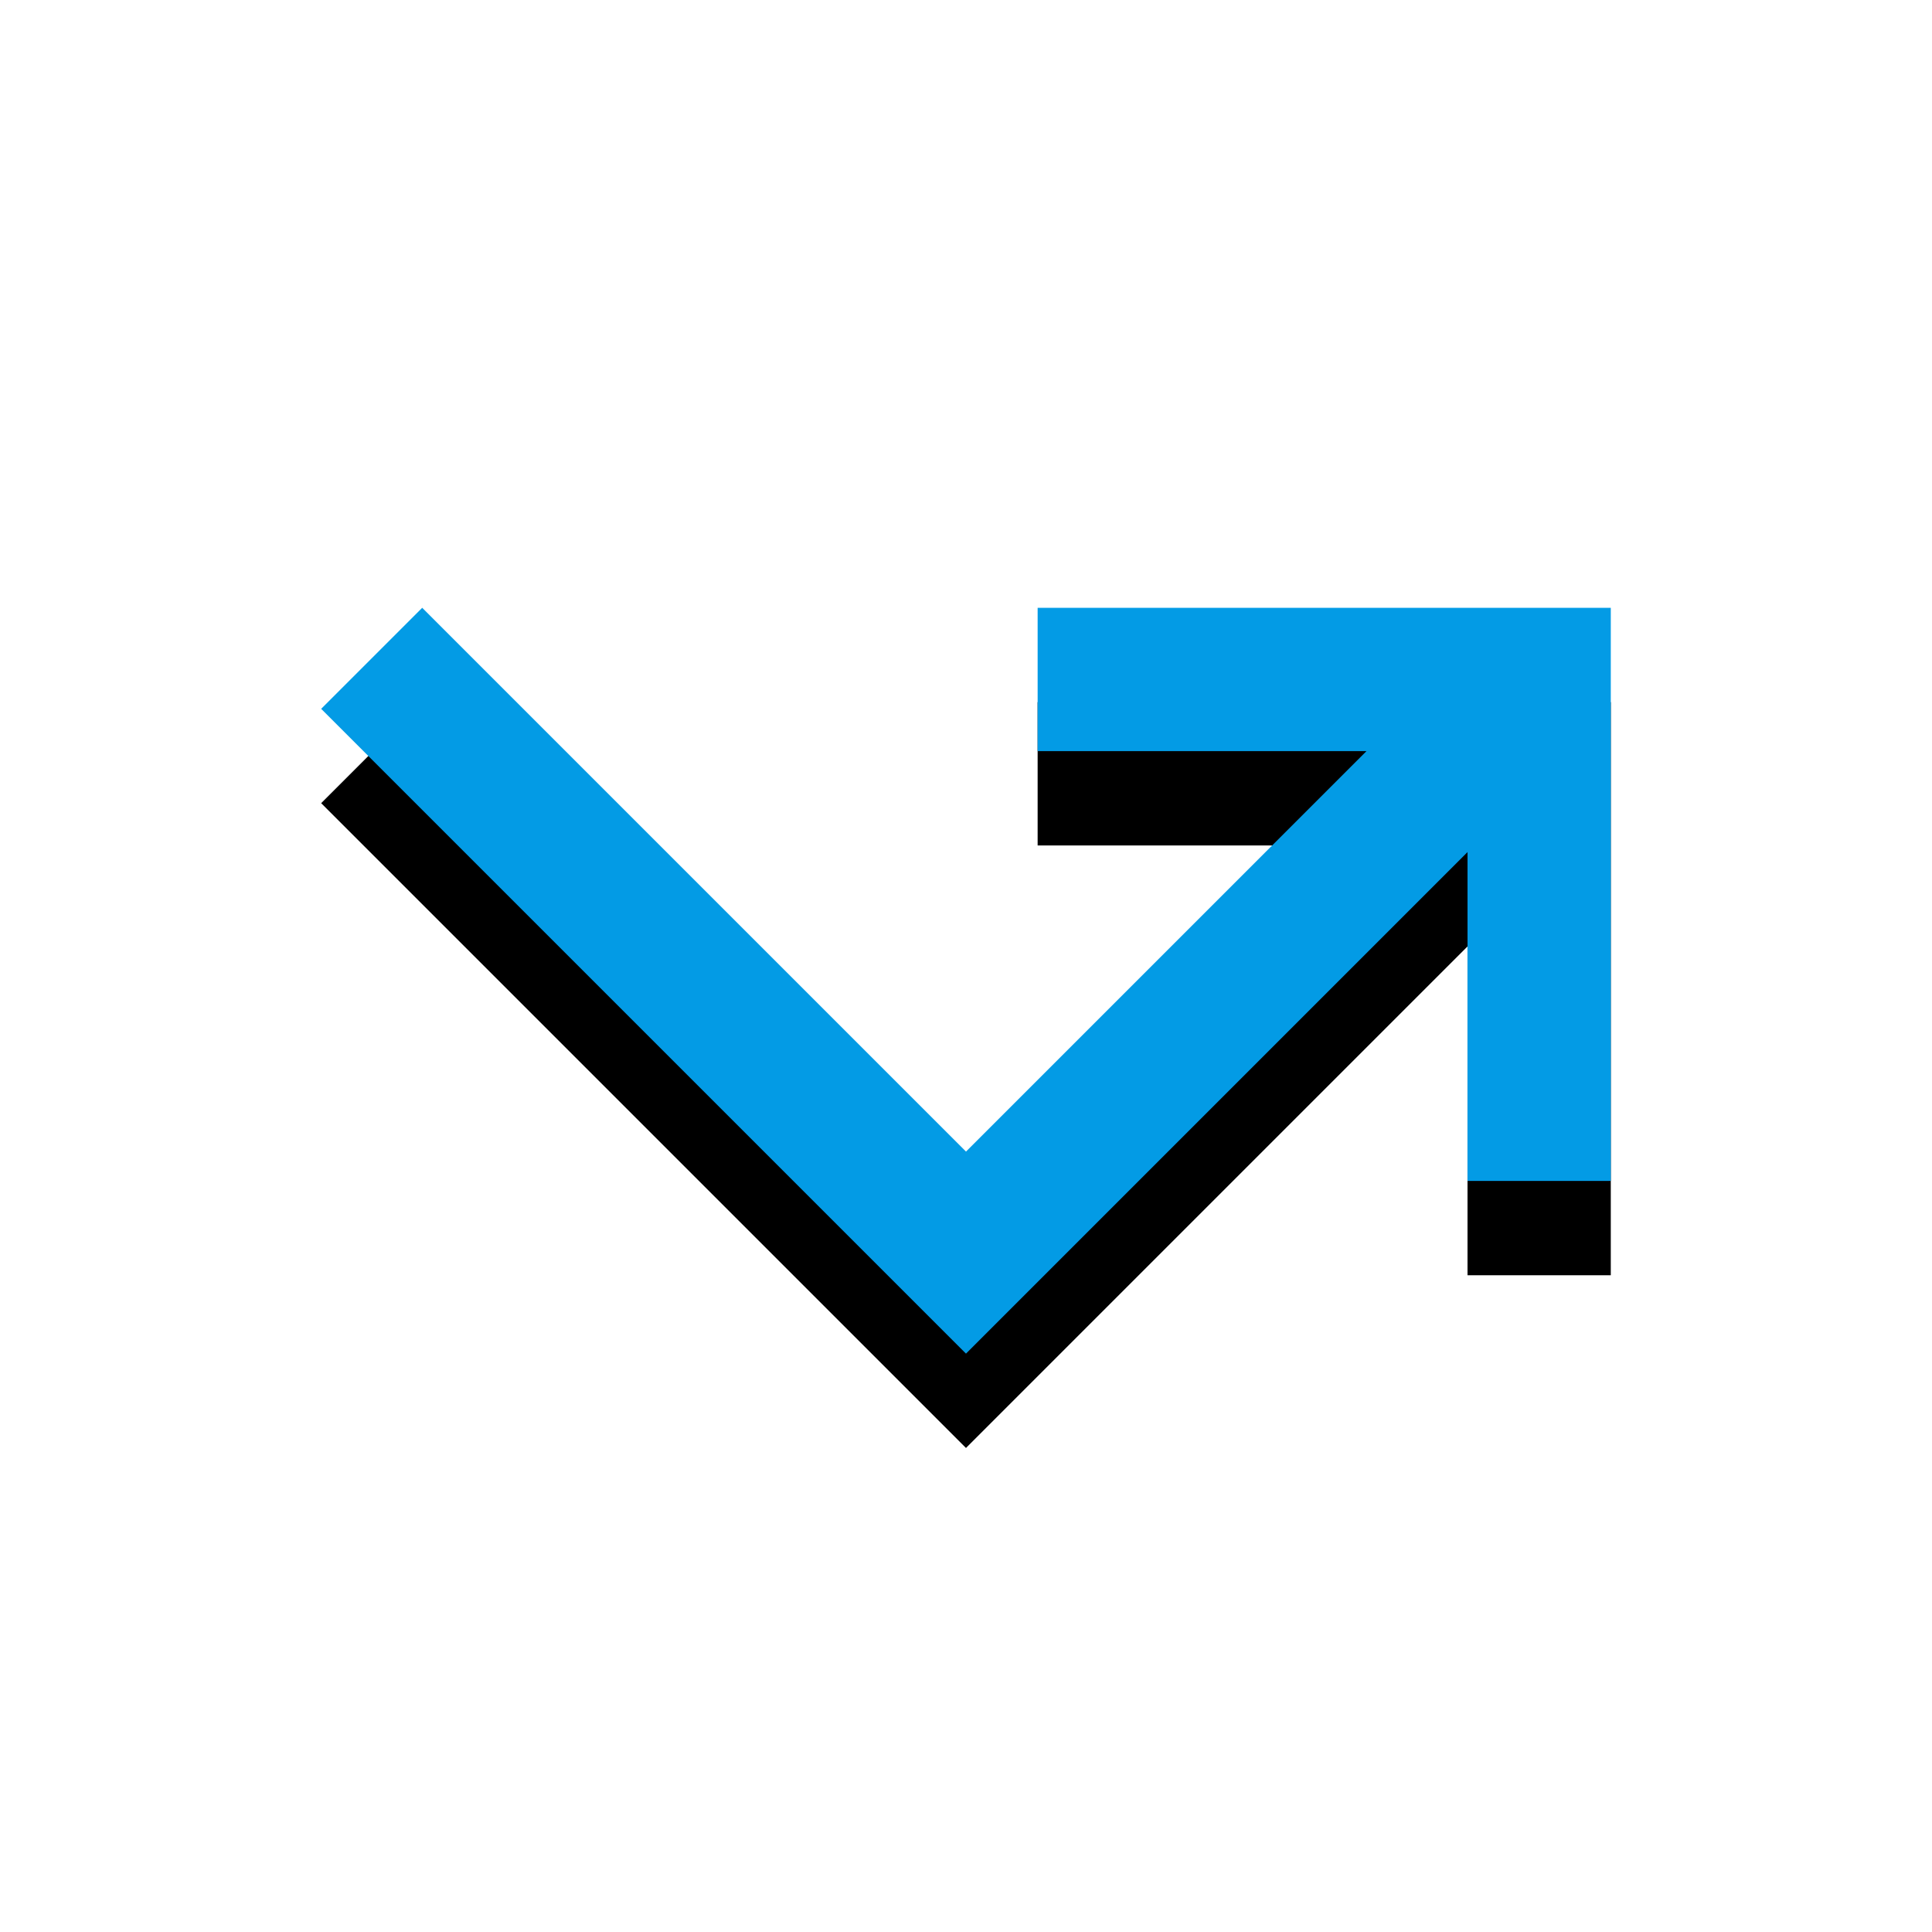 <svg version="1.1" xmlns="http://www.w3.org/2000/svg" xmlns:xlink="http://www.w3.org/1999/xlink" viewBox="0,0,1024,1024">
	<!-- Color names: teamapps-color-1 -->
	<desc>call_missed_outgoing icon - Licensed under Apache License v2.0 (http://www.apache.org/licenses/LICENSE-2.0) - Created with Iconfu.com - Derivative work of Material icons (Copyright Google Inc.)</desc>
	<defs>
		<filter id="filter-jaJhwKZ7" x="-14%" y="-11%" width="153%" height="229%" color-interpolation-filters="sRGB">
			<feColorMatrix values="1 0 0 0 0 0 1 0 0 0 0 0 1 0 0 0 0 0 0.2 0" in="SourceGraphic"/>
			<feOffset dy="20"/>
			<feGaussianBlur stdDeviation="11" result="blur0"/>
			<feColorMatrix values="1 0 0 0 0 0 1 0 0 0 0 0 1 0 0 0 0 0 0.3 0" in="SourceGraphic"/>
			<feOffset dy="30"/>
			<feGaussianBlur stdDeviation="20" result="blur1"/>
			<feMerge>
				<feMergeNode in="blur0"/>
				<feMergeNode in="blur1"/>
			</feMerge>
		</filter>
	</defs>
	<g fill="none" fill-rule="nonzero" style="mix-blend-mode: normal">
		<path d="M223.78,322.14l288.22,288.22l212.27,-212.27h-174.3v-75.94h303.78v303.78h-75.94v-174.3l-265.82,265.82l-341.76,-341.76z" fill="#000000" filter="url(#filter-jaJhwKZ7)"/>
		<g>
			<g color="#039be5" class="teamapps-color-1">
				<path d="M223.78,322.14l288.22,288.22l212.27,-212.27h-174.3v-75.94h303.78v303.78h-75.94v-174.3l-265.82,265.82l-341.76,-341.76z" fill="currentColor"/>
			</g>
		</g>
	</g>
</svg>